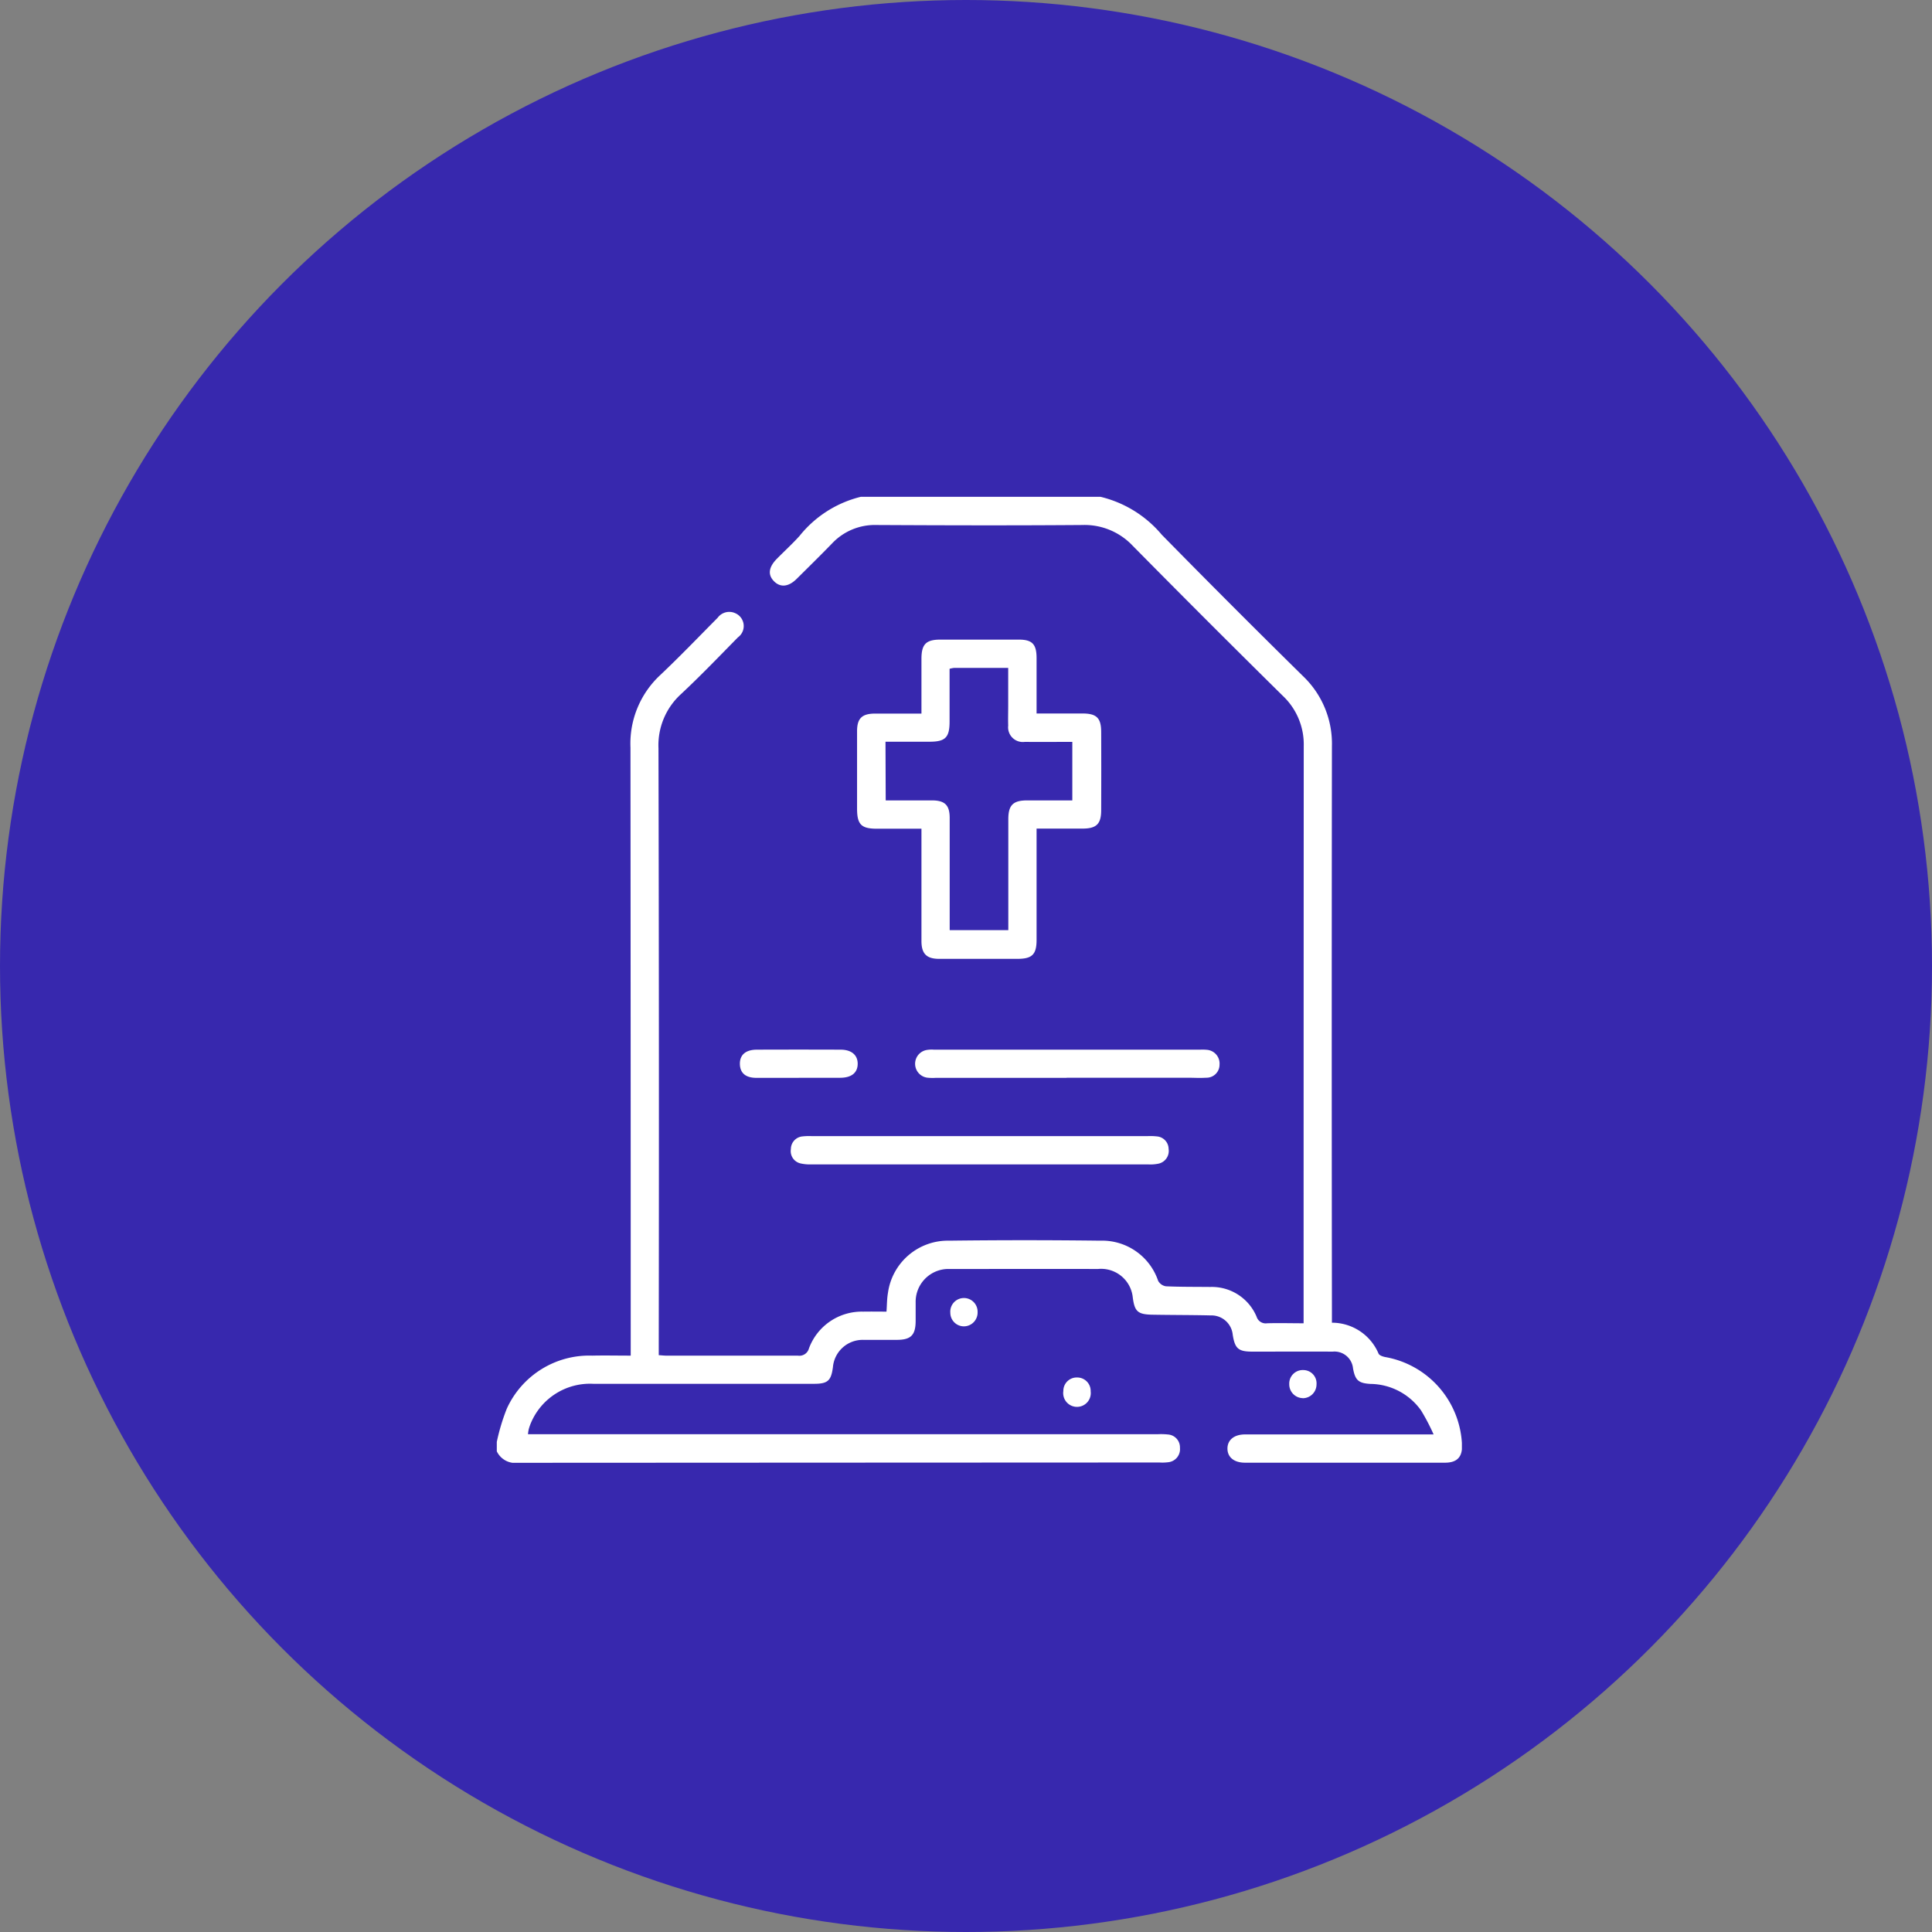 <svg xmlns="http://www.w3.org/2000/svg" xmlns:xlink="http://www.w3.org/1999/xlink" width="70" height="70" viewBox="0 0 70 70"><rect x="0" y="0" width="70" height="70" fill="#808080" stroke="none"/><defs><clipPath id="clip-path"><rect id="Rect&#xE1;ngulo_1807" data-name="Rect&#xE1;ngulo 1807" width="34.967" height="35" fill="#fff"></rect></clipPath></defs><g id="Grupo_1640" data-name="Grupo 1640" transform="translate(-340 -850)"><circle id="Elipse_1" data-name="Elipse 1" cx="35" cy="35" r="35" transform="translate(340 850)" fill="#3728ae"></circle><g id="Grupo_1272" data-name="Grupo 1272" transform="translate(358 868)"><g id="Grupo_517" data-name="Grupo 517" clip-path="url(#clip-path)"><path id="Trazado_2310" data-name="Trazado 2310" d="M21.871,0a4.162,4.162,0,0,1,2.22,1.372Q26.629,3.957,29.213,6.5a3.381,3.381,0,0,1,1.045,2.538q-.013,10.218,0,20.436v.45a1.834,1.834,0,0,1,1.689,1.119c.029.067.159.11.25.127a3.368,3.368,0,0,1,2.773,3.162c.026.446-.168.664-.615.664q-3.622,0-7.245,0c-.4,0-.636-.2-.637-.51s.239-.513.634-.514q3.264,0,6.527,0h.308a7.525,7.525,0,0,0-.453-.867,2.279,2.279,0,0,0-1.837-.963c-.434-.025-.55-.136-.629-.56a.675.675,0,0,0-.737-.61c-.968-.005-1.937,0-2.905,0-.514,0-.637-.107-.717-.612a.775.775,0,0,0-.794-.7c-.706-.017-1.412-.013-2.118-.026-.537-.01-.648-.118-.713-.656a1.153,1.153,0,0,0-1.259-1c-1.777-.006-3.554,0-5.331,0-.045,0-.091,0-.137,0a1.189,1.189,0,0,0-1.136,1.218c0,.217,0,.433,0,.65,0,.53-.169.7-.689.7-.4,0-.8,0-1.2,0a1.083,1.083,0,0,0-1.109.992c-.065.488-.187.6-.684.6q-4,0-8,0a2.323,2.323,0,0,0-2.244,1.386,1.818,1.818,0,0,0-.092.256,1.333,1.333,0,0,0-.028.185H23.94a2.341,2.341,0,0,1,.375.009.467.467,0,0,1,.437.484.476.476,0,0,1-.433.522,1.649,1.649,0,0,1-.307.009Q12.393,34.994.775,35A.743.743,0,0,1,0,34.584v-.342a7.437,7.437,0,0,1,.361-1.2,3.279,3.279,0,0,1,3.1-1.925c.452-.01.9,0,1.391,0v-.477q0-10.779-.009-21.558A3.387,3.387,0,0,1,5.922,6.459C6.634,5.786,7.312,5.078,8,4.385a.522.522,0,0,1,.641-.167.506.506,0,0,1,.094.876c-.678.69-1.349,1.389-2.056,2.05a2.506,2.506,0,0,0-.821,1.97q.025,10.762.01,21.525V31.1c.119.008.206.018.294.018,1.583,0,3.166,0,4.749,0a.359.359,0,0,0,.4-.266,2.04,2.04,0,0,1,1.964-1.329c.273-.005.545,0,.844,0,.018-.238.015-.464.054-.682a2.191,2.191,0,0,1,2.215-1.889q2.733-.034,5.466,0a2.143,2.143,0,0,1,2.107,1.453.388.388,0,0,0,.285.2c.534.024,1.07.018,1.605.024a1.758,1.758,0,0,1,1.678,1.078.344.344,0,0,0,.379.238c.429-.013.859,0,1.324,0v-.406q0-10.25.005-20.5a2.421,2.421,0,0,0-.759-1.828q-2.736-2.7-5.436-5.435a2.394,2.394,0,0,0-1.827-.754c-2.483.019-4.966.013-7.448,0a2.129,2.129,0,0,0-1.62.668c-.42.433-.851.856-1.28,1.281-.3.3-.6.322-.831.081s-.174-.517.112-.807.558-.537.818-.824A4.086,4.086,0,0,1,13.191,0Z" fill="#fff"></path><path id="Trazado_2311" data-name="Trazado 2311" d="M15.386,7.855c0-.688,0-1.335,0-1.981,0-.531.162-.7.69-.7q1.416,0,2.834,0c.488,0,.645.164.647.661,0,.657,0,1.315,0,2.016.575,0,1.117,0,1.659,0,.515,0,.68.16.682.667q.006,1.417,0,2.834c0,.506-.172.669-.681.67-.534,0-1.069,0-1.66,0V12.4q0,1.826,0,3.653c0,.53-.161.688-.695.688q-1.416,0-2.834,0c-.457,0-.641-.185-.642-.644,0-1.218,0-2.436,0-3.654v-.417H13.773c-.57,0-.72-.153-.72-.733q0-1.4,0-2.8c0-.462.176-.635.641-.638.545,0,1.09,0,1.691,0M14.091,11c.583,0,1.129,0,1.674,0,.468,0,.643.171.644.633,0,1.229,0,2.459,0,3.688V15.7h2.124V15.3q0-1.81,0-3.619c0-.508.173-.679.674-.681h1.645V8.88c-.59,0-1.156.005-1.723,0a.533.533,0,0,1-.6-.591c-.008-.239,0-.478,0-.717V6.2c-.691,0-1.328,0-1.964,0a1.028,1.028,0,0,0-.16.032c0,.641,0,1.276,0,1.91,0,.578-.152.731-.722.732h-1.6Z" fill="#fff"></path><path id="Trazado_2312" data-name="Trazado 2312" d="M17.494,23.164h6.079a2.153,2.153,0,0,1,.341.01.46.46,0,0,1,.427.454.471.471,0,0,1-.374.535,1.444,1.444,0,0,1-.373.025q-6.1,0-12.192,0a1.51,1.51,0,0,1-.4-.036.457.457,0,0,1-.347-.519.462.462,0,0,1,.423-.459,2.153,2.153,0,0,1,.341-.01h6.079" fill="#fff"></path><path id="Trazado_2313" data-name="Trazado 2313" d="M20.646,21.053H15.9a1.848,1.848,0,0,1-.307-.007.508.508,0,0,1-.034-1,1.058,1.058,0,0,1,.271-.015h9.663a1.734,1.734,0,0,1,.239.006.5.5,0,0,1,.454.54.472.472,0,0,1-.487.471c-.227.015-.455,0-.683,0h-4.37" fill="#fff"></path><path id="Trazado_2314" data-name="Trazado 2314" d="M10.942,21.053c-.512,0-1.023,0-1.535,0-.392,0-.593-.175-.6-.5s.2-.521.613-.522q1.518-.006,3.036,0c.4,0,.624.2.62.519s-.227.5-.634.5c-.5,0-1,0-1.5,0" fill="#fff"></path><path id="Trazado_2315" data-name="Trazado 2315" d="M16.939,30.056a.493.493,0,0,1-.507-.489.495.495,0,1,1,.988-.028.5.5,0,0,1-.481.517" fill="#fff"></path><path id="Trazado_2316" data-name="Trazado 2316" d="M29.2,32.657a.5.5,0,0,1-.488-.51.49.49,0,0,1,.519-.507.481.481,0,0,1,.469.52.5.5,0,0,1-.5.5" fill="#fff"></path><path id="Trazado_2317" data-name="Trazado 2317" d="M21.027,31.909a.487.487,0,0,1,.49.5.5.5,0,1,1-.99-.011.484.484,0,0,1,.5-.489" fill="#fff"></path></g></g></g></svg>
